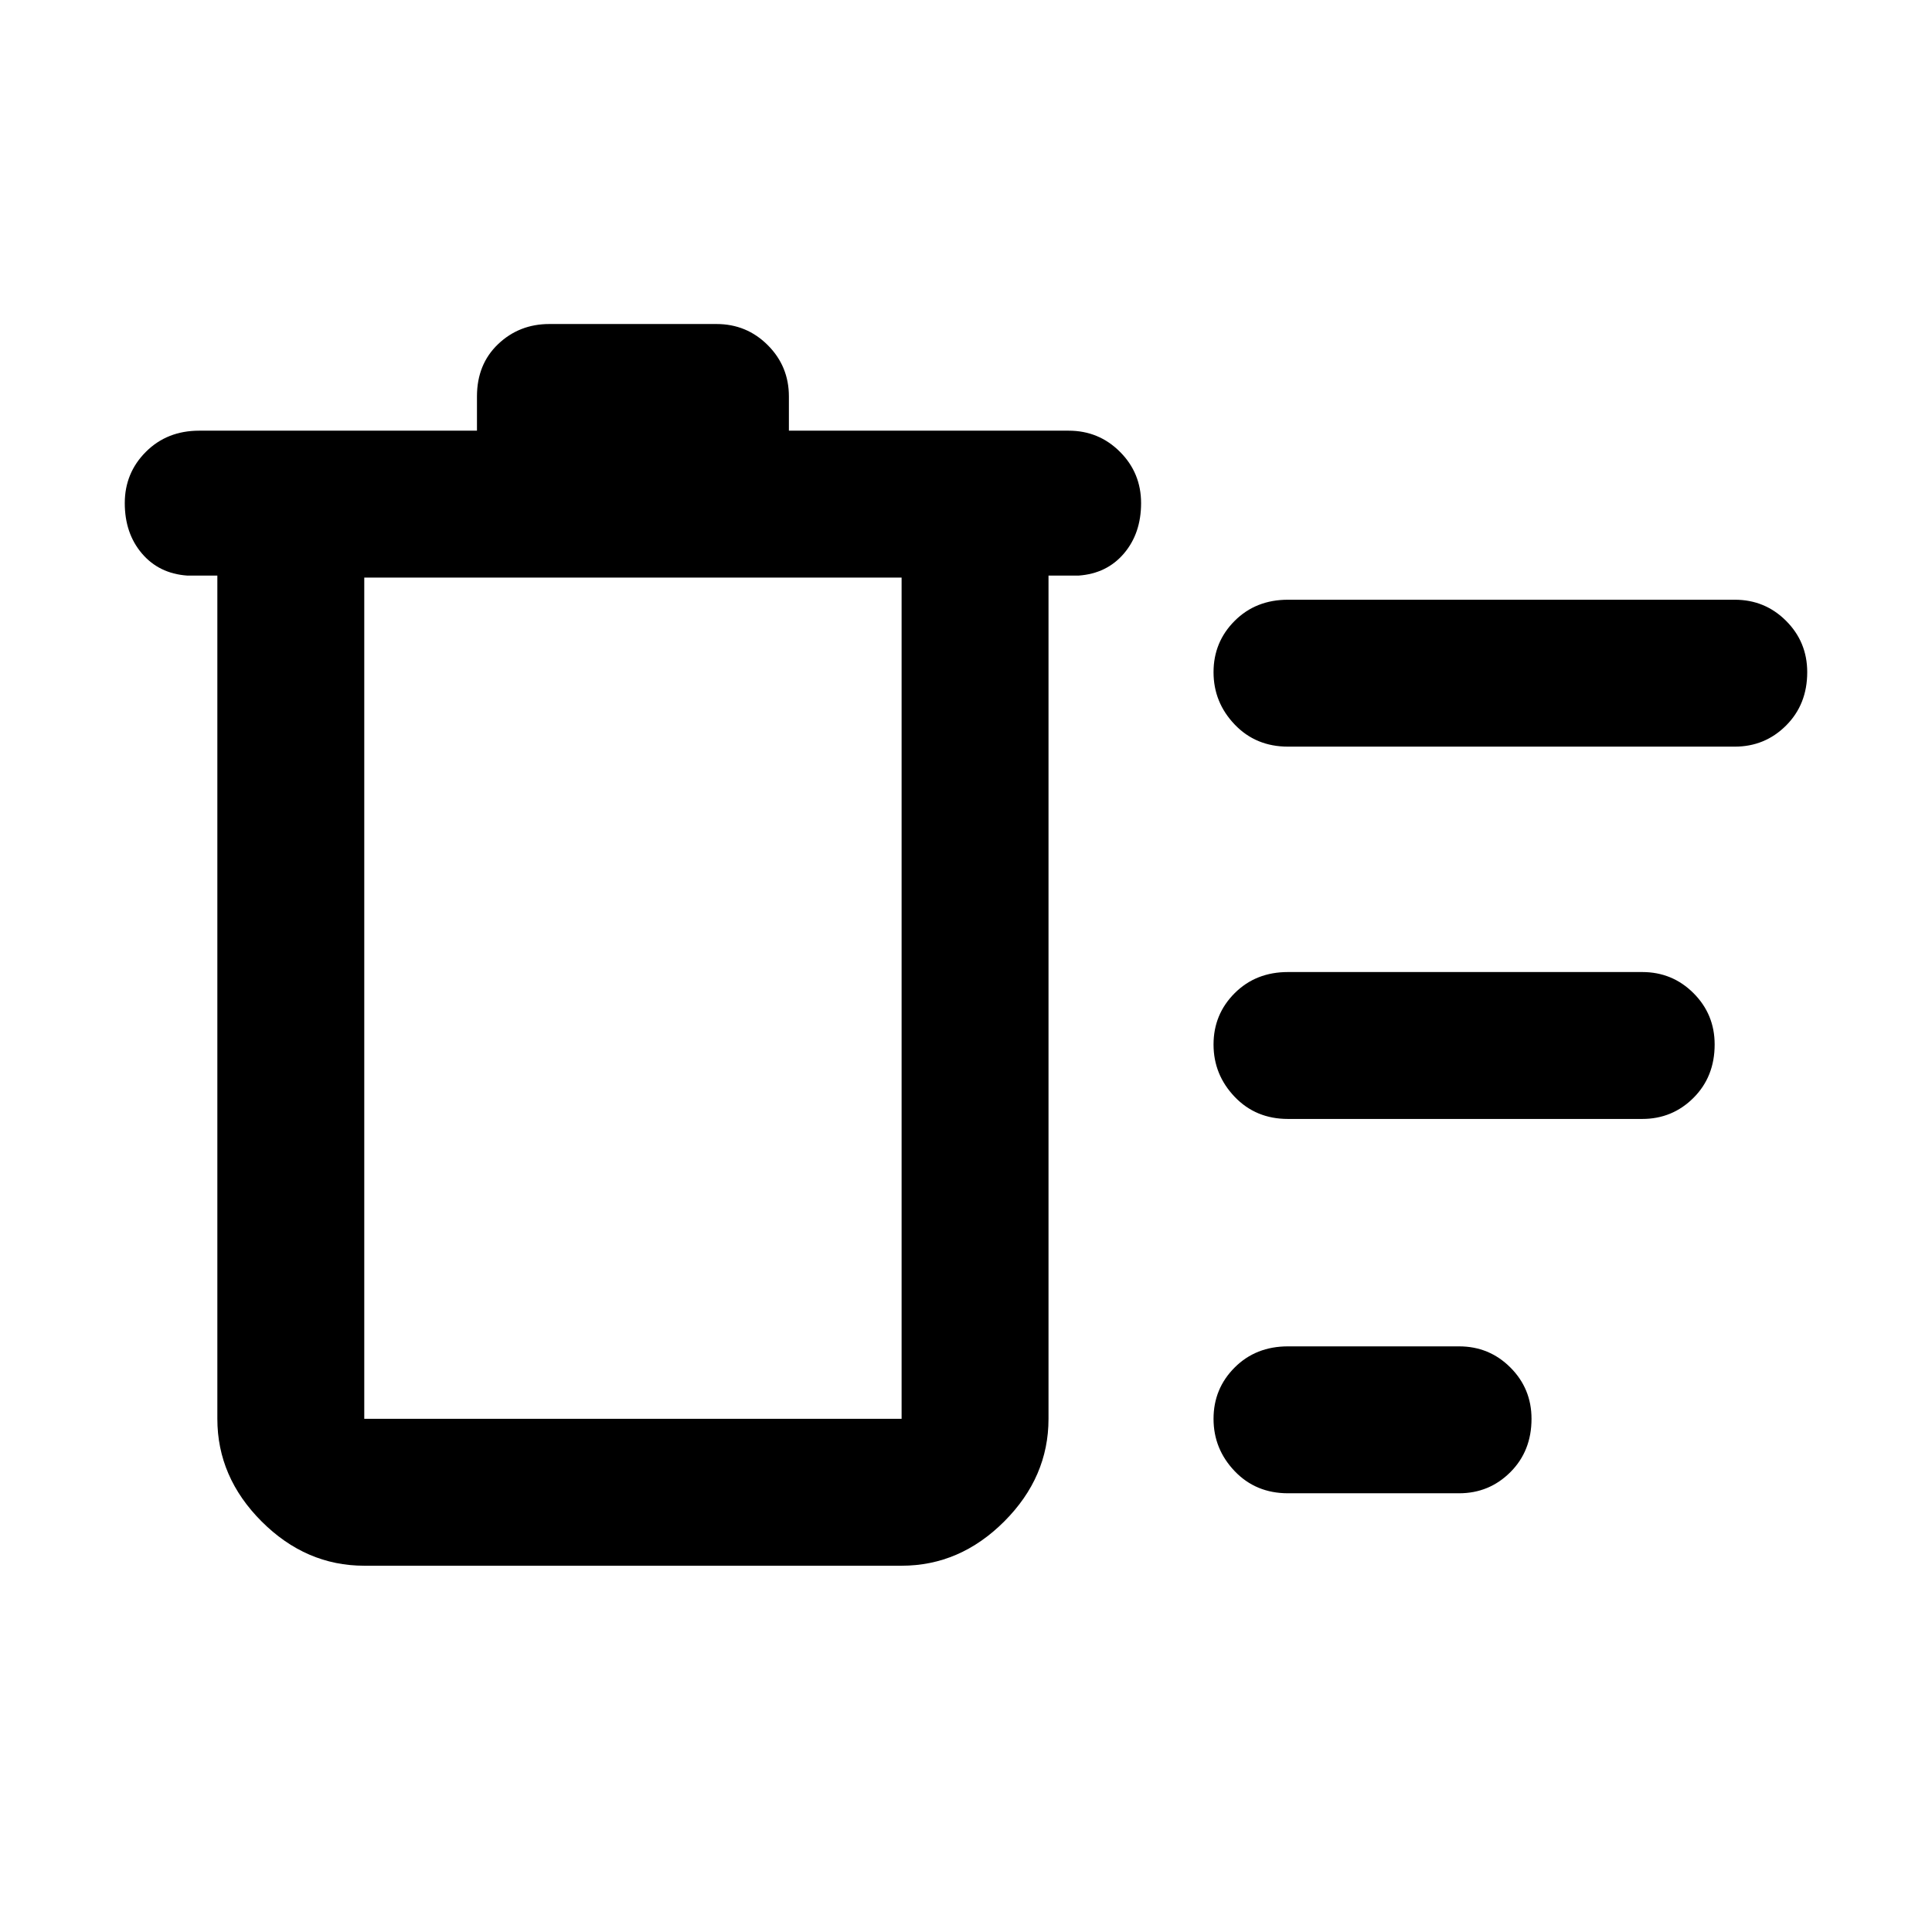 <svg xmlns="http://www.w3.org/2000/svg" height="48" width="48"><path d="M32 37.1q-.8 0-1.325-.55-.525-.55-.525-1.3t.525-1.275Q31.2 33.45 32 33.45h4.25q.75 0 1.275.525.525.525.525 1.275 0 .8-.525 1.325-.525.525-1.275.525Zm0-18.55q-.8 0-1.325-.55-.525-.55-.525-1.3t.525-1.275Q31.2 14.9 32 14.9h11.1q.75 0 1.275.525.525.525.525 1.275 0 .8-.525 1.325-.525.525-1.275.525Zm0 9.25q-.8 0-1.325-.55-.525-.55-.525-1.3t.525-1.275Q31.2 24.15 32 24.15h8.8q.75 0 1.275.525.525.525.525 1.275 0 .8-.525 1.325-.525.525-1.275.525ZM9.05 38.9q-1.45 0-2.55-1.1-1.1-1.1-1.1-2.55V14.3h-.75q-.7-.05-1.125-.55-.425-.5-.425-1.25t.525-1.275Q4.15 10.7 4.95 10.7h6.9v-.85q0-.8.525-1.3t1.275-.5h4.15q.75 0 1.275.525.525.525.525 1.275v.85h6.95q.75 0 1.275.525.525.525.525 1.275 0 .75-.425 1.25t-1.125.55h-.75v20.95q0 1.45-1.1 2.55-1.1 1.1-2.55 1.1Zm0-24.55v20.9H22.4v-20.9Zm0 0v20.9Z"/></svg>